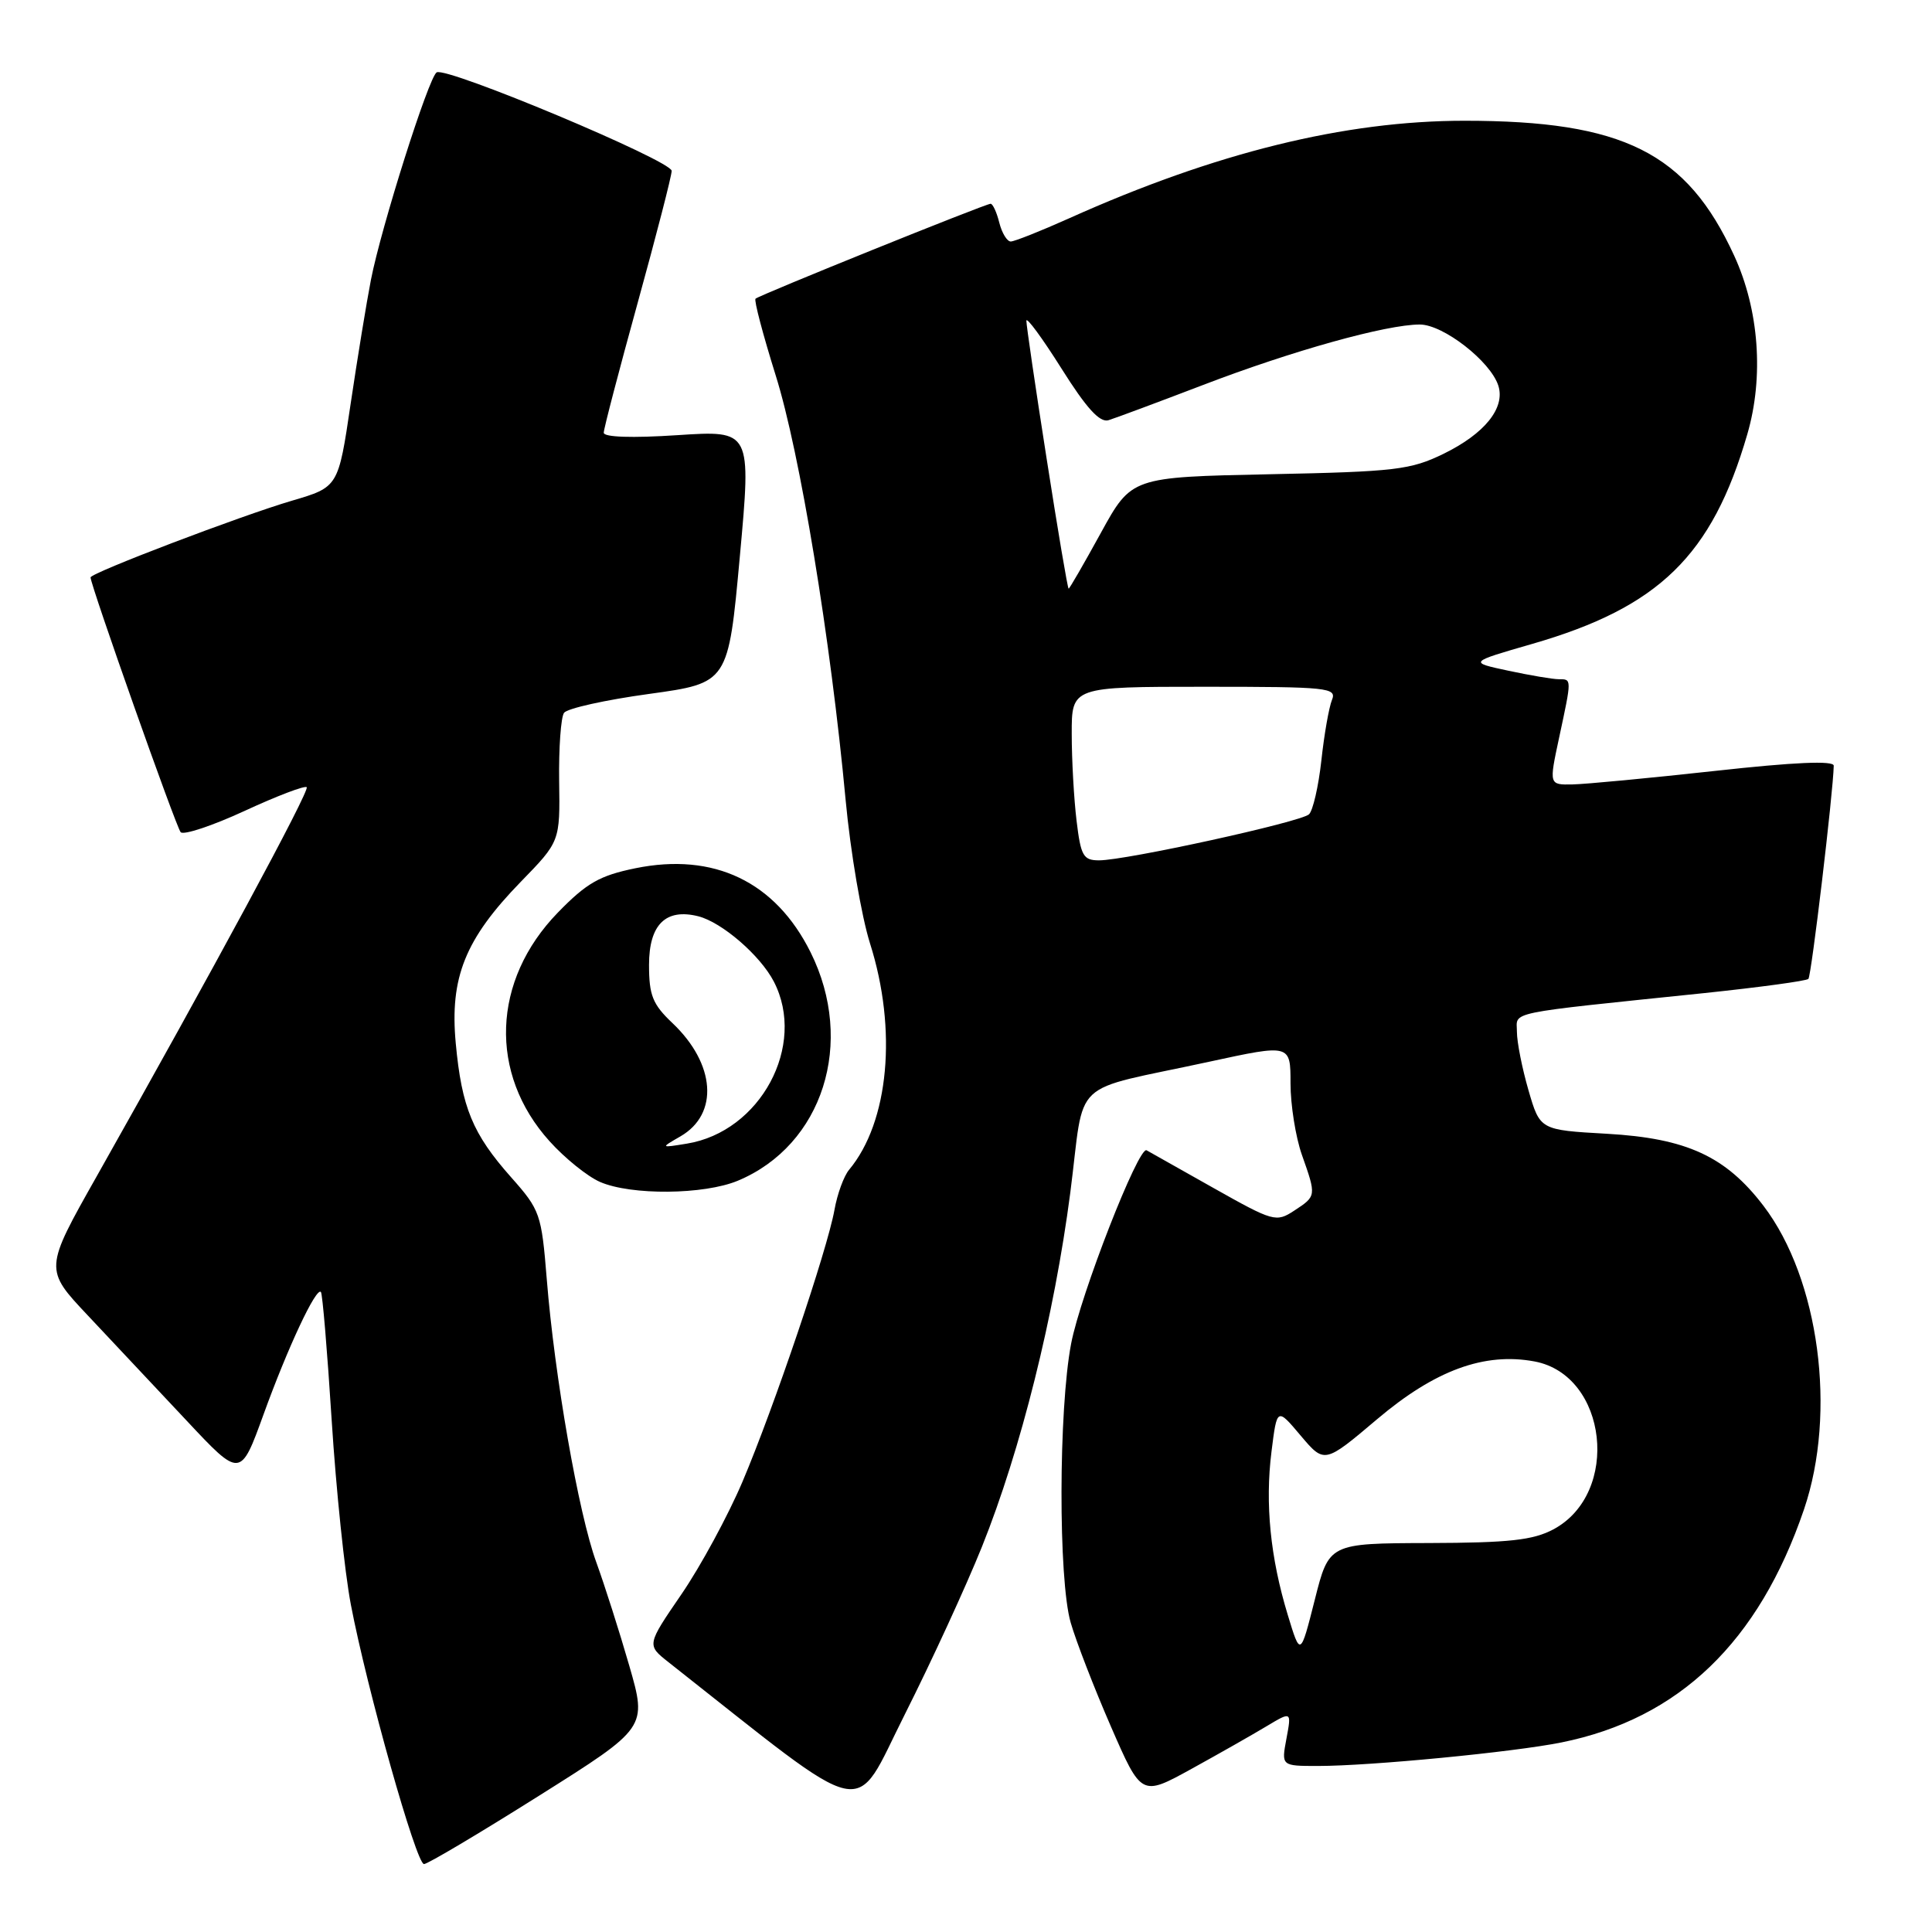 <?xml version="1.0" encoding="UTF-8" standalone="no"?>
<!DOCTYPE svg PUBLIC "-//W3C//DTD SVG 1.1//EN" "http://www.w3.org/Graphics/SVG/1.1/DTD/svg11.dtd" >
<svg xmlns="http://www.w3.org/2000/svg" xmlns:xlink="http://www.w3.org/1999/xlink" version="1.1" viewBox="0 0 256 256">
 <g >
 <path fill="currentColor"
d=" M 71.40 237.96 C 85.75 228.93 85.75 228.93 83.38 220.71 C 82.08 216.20 80.11 210.03 79.01 207.00 C 76.67 200.59 73.48 182.38 72.45 169.50 C 71.75 160.84 71.57 160.33 67.73 156.00 C 62.62 150.24 61.18 146.75 60.39 138.24 C 59.58 129.53 61.63 124.43 69.00 116.85 C 74.21 111.50 74.21 111.50 74.09 103.50 C 74.03 99.10 74.32 95.03 74.74 94.45 C 75.16 93.87 80.22 92.74 86.00 91.95 C 96.50 90.50 96.50 90.50 98.03 73.76 C 99.56 57.02 99.56 57.02 89.78 57.66 C 83.74 58.06 80.00 57.93 80.00 57.34 C 80.00 56.81 82.03 49.06 84.50 40.11 C 86.97 31.16 89.00 23.30 89.00 22.64 C 89.00 21.30 59.15 8.79 57.86 9.59 C 56.80 10.24 50.52 30.06 49.15 37.08 C 48.57 40.06 47.36 47.46 46.46 53.52 C 44.83 64.54 44.83 64.54 38.67 66.35 C 32.02 68.30 12.00 75.92 12.00 76.51 C 12.00 77.54 23.34 109.62 23.94 110.27 C 24.32 110.69 28.14 109.42 32.41 107.45 C 36.69 105.47 40.39 104.06 40.64 104.31 C 41.08 104.74 28.08 128.81 12.83 155.84 C 5.86 168.18 5.86 168.18 11.68 174.35 C 14.88 177.75 20.73 183.97 24.68 188.19 C 31.86 195.86 31.86 195.86 34.92 187.42 C 38.13 178.55 41.88 170.54 42.52 171.19 C 42.73 171.40 43.37 179.05 43.95 188.20 C 44.53 197.34 45.67 208.33 46.49 212.62 C 48.64 223.87 55.16 247.00 56.18 247.00 C 56.66 247.00 63.51 242.93 71.40 237.96 Z  M 130.11 204.96 C 135.26 192.13 139.69 174.37 141.82 158.03 C 143.83 142.50 141.43 144.77 160.25 140.68 C 171.00 138.35 171.00 138.35 171.00 143.55 C 171.00 146.41 171.68 150.66 172.50 153.00 C 174.44 158.49 174.44 158.48 171.50 160.41 C 169.09 161.99 168.74 161.89 160.75 157.39 C 156.21 154.83 152.24 152.60 151.93 152.42 C 150.87 151.83 143.17 171.54 141.93 178.04 C 140.26 186.76 140.22 209.29 141.87 215.00 C 142.58 217.47 144.98 223.67 147.20 228.77 C 151.24 238.04 151.24 238.04 157.87 234.39 C 161.52 232.38 165.99 229.84 167.82 228.74 C 171.14 226.75 171.14 226.75 170.46 230.38 C 169.78 234.00 169.78 234.00 174.64 234.00 C 181.58 234.00 200.54 232.17 206.91 230.88 C 222.48 227.74 233.05 217.58 239.04 200.00 C 243.41 187.15 241.05 169.47 233.68 159.79 C 228.67 153.22 223.49 150.83 212.93 150.23 C 204.06 149.73 204.06 149.73 202.53 144.46 C 201.69 141.56 201.00 138.08 201.00 136.73 C 201.00 133.97 199.03 134.37 225.82 131.59 C 233.14 130.82 239.35 129.98 239.62 129.71 C 240.02 129.31 242.91 104.99 242.98 101.46 C 242.99 100.76 237.74 100.99 227.25 102.15 C 218.59 103.10 210.09 103.91 208.37 103.94 C 205.25 104.00 205.25 104.00 206.59 97.75 C 208.28 89.87 208.28 90.00 206.55 90.00 C 205.75 90.00 202.74 89.49 199.85 88.87 C 194.60 87.75 194.60 87.75 203.03 85.32 C 219.83 80.47 226.86 73.61 231.53 57.53 C 233.74 49.93 233.09 41.04 229.78 33.86 C 223.51 20.21 215.09 16.00 194.06 16.00 C 178.19 16.00 161.03 20.23 141.66 28.93 C 137.89 30.62 134.41 32.00 133.93 32.00 C 133.44 32.00 132.76 30.88 132.41 29.50 C 132.07 28.13 131.55 27.00 131.26 27.00 C 130.58 27.00 100.62 39.10 100.11 39.58 C 99.89 39.78 101.10 44.35 102.78 49.73 C 105.99 59.94 110.06 84.65 112.05 106.00 C 112.69 112.88 114.15 121.42 115.28 125.00 C 118.92 136.46 117.79 148.67 112.51 155.00 C 111.82 155.82 110.94 158.22 110.57 160.32 C 109.61 165.65 102.54 186.54 98.38 196.34 C 96.47 200.83 92.84 207.53 90.30 211.24 C 85.69 217.97 85.69 217.97 88.57 220.24 C 115.83 241.72 112.88 241.06 119.89 227.17 C 123.40 220.20 128.00 210.21 130.11 204.96 Z  M 97.77 156.45 C 109.04 151.74 113.36 138.14 107.40 126.17 C 102.74 116.82 94.60 112.92 84.18 115.05 C 79.45 116.02 77.73 117.00 73.91 120.93 C 65.18 129.92 64.74 142.27 72.82 151.22 C 74.84 153.47 77.85 155.89 79.50 156.61 C 83.62 158.41 93.29 158.32 97.77 156.45 Z  M 170.64 214.00 C 168.33 206.43 167.61 199.26 168.48 192.34 C 169.21 186.50 169.21 186.50 172.35 190.23 C 175.50 193.95 175.50 193.95 182.50 188.03 C 190.16 181.55 196.70 179.16 203.34 180.40 C 213.02 182.22 214.77 197.87 205.83 202.65 C 203.13 204.08 199.99 204.43 189.30 204.46 C 176.10 204.50 176.10 204.50 174.21 212.00 C 172.31 219.50 172.31 219.50 170.64 214.00 Z  M 142.65 108.75 C 142.30 105.86 142.01 100.69 142.01 97.25 C 142.00 91.00 142.00 91.00 159.61 91.00 C 175.98 91.00 177.16 91.12 176.49 92.75 C 176.10 93.71 175.46 97.31 175.09 100.75 C 174.71 104.19 173.97 107.41 173.45 107.90 C 172.37 108.92 149.20 114.00 145.63 114.00 C 143.54 114.00 143.21 113.42 142.65 108.75 Z  M 138.68 60.75 C 137.19 51.26 135.99 43.05 136.00 42.50 C 136.02 41.95 138.11 44.80 140.65 48.83 C 143.95 54.08 145.72 56.03 146.88 55.68 C 147.77 55.41 153.40 53.31 159.39 51.02 C 171.25 46.47 183.70 43.00 188.13 43.00 C 191.24 43.00 197.51 47.88 198.54 51.11 C 199.47 54.06 196.73 57.46 191.30 60.12 C 186.91 62.26 184.93 62.50 168.22 62.84 C 149.93 63.22 149.93 63.22 145.87 70.61 C 143.64 74.67 141.72 78.00 141.60 78.00 C 141.47 78.00 140.16 70.24 138.68 60.75 Z  M 90.17 150.57 C 95.28 147.61 94.81 140.97 89.10 135.56 C 86.48 133.08 86.00 131.89 86.00 127.85 C 86.00 122.51 88.21 120.33 92.52 121.41 C 95.65 122.20 100.74 126.59 102.54 130.07 C 106.91 138.53 100.77 149.96 91.00 151.54 C 87.50 152.11 87.50 152.11 90.17 150.57 Z "/>
</g>
</svg>